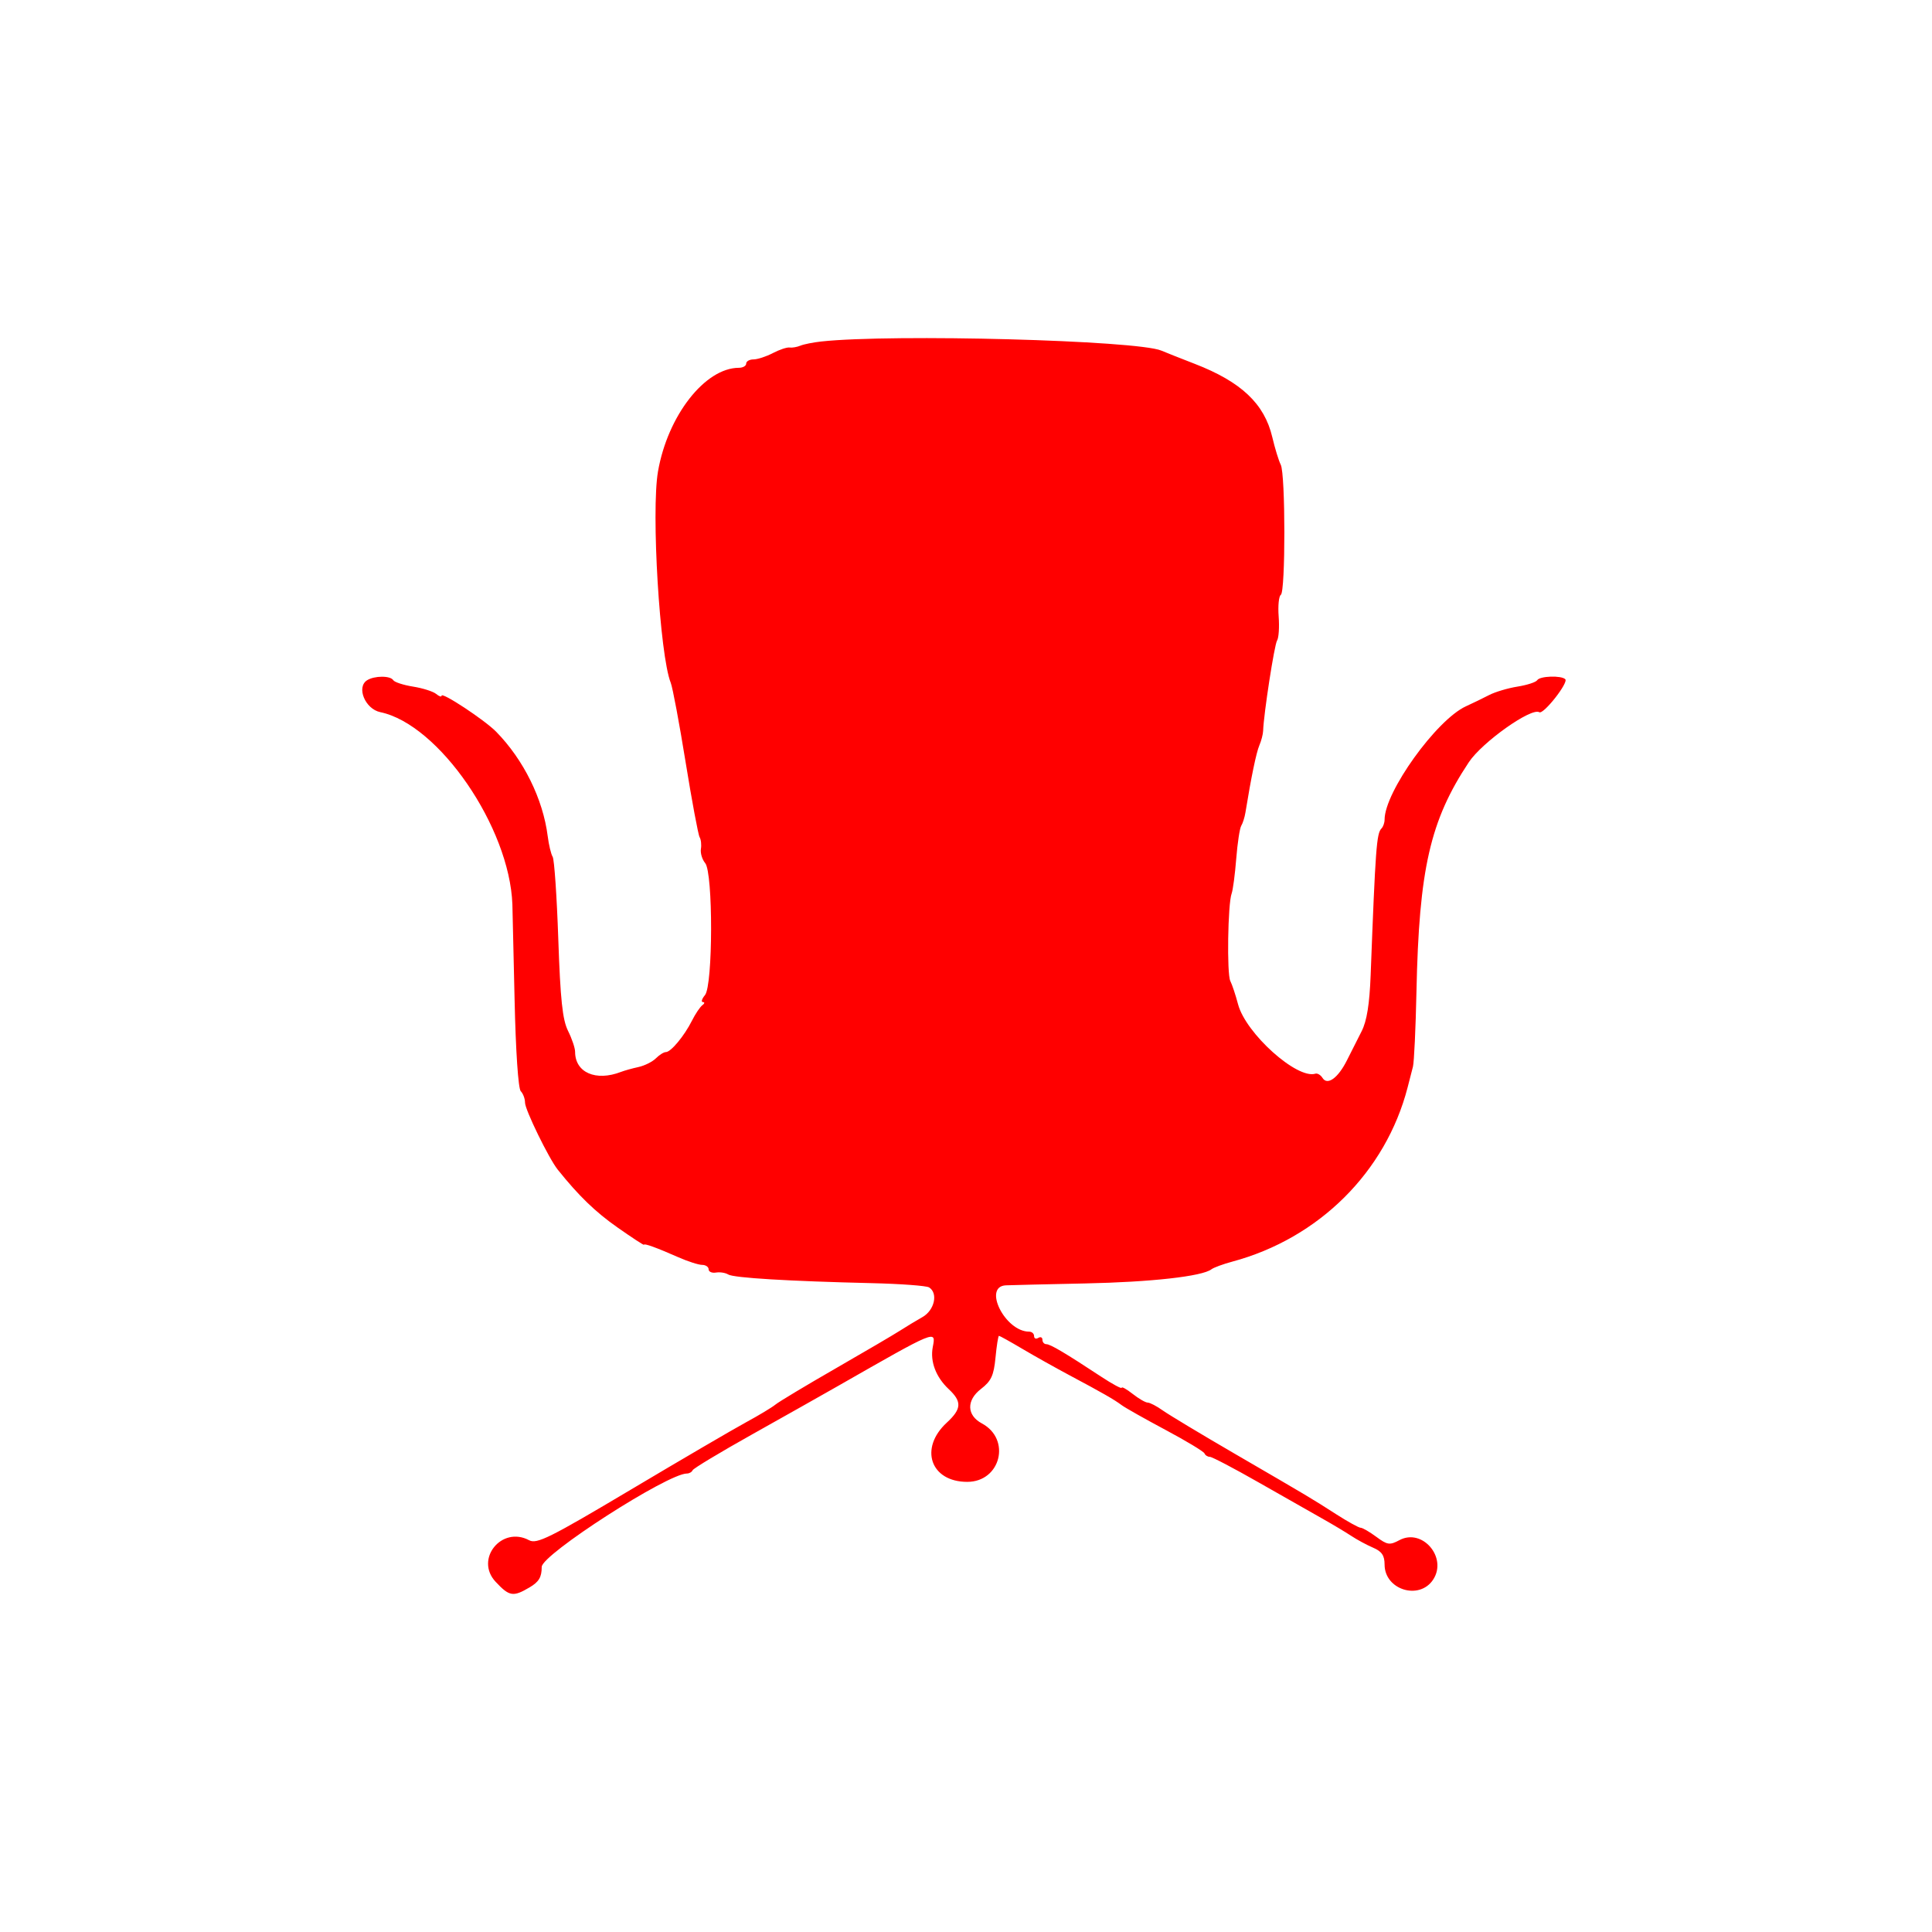 <svg width="400" height="400" viewBox="0 0 400 400" fill="none" xmlns="http://www.w3.org/2000/svg">
<path fill-rule="evenodd" clip-rule="evenodd" d="M170.038 70.702C168.374 70.881 166.432 71.269 165.718 71.564C165.005 71.858 163.99 72.033 163.462 71.951C162.933 71.871 161.378 72.39 160.006 73.106C158.634 73.822 156.831 74.41 156 74.412C155.168 74.415 154.488 74.807 154.488 75.282C154.488 75.757 153.808 76.147 152.976 76.149C145.961 76.164 138.244 86.048 136.234 97.595C134.793 105.866 136.592 135.725 138.872 141.369C139.256 142.319 140.64 149.705 141.947 157.783C143.256 165.861 144.562 172.858 144.849 173.333C145.138 173.808 145.258 174.9 145.117 175.76C144.975 176.62 145.373 177.943 146.002 178.699C147.656 180.692 147.62 204.021 145.959 206.025C145.307 206.812 145.112 207.463 145.527 207.47C145.942 207.477 145.891 207.769 145.416 208.117C144.94 208.466 143.968 209.913 143.256 211.332C141.672 214.488 138.898 217.823 137.857 217.823C137.433 217.823 136.504 218.405 135.793 219.118C135.08 219.83 133.456 220.639 132.183 220.918C130.909 221.196 129.284 221.649 128.572 221.925C123.359 223.94 119.068 222.061 119.068 217.764C119.068 216.992 118.409 215.04 117.605 213.427C116.462 211.136 116.019 206.969 115.589 194.439C115.286 185.61 114.762 177.94 114.425 177.395C114.088 176.85 113.627 174.935 113.4 173.141C112.428 165.443 108.415 157.305 102.731 151.503C100.36 149.081 91.424 143.184 91.424 144.04C91.424 144.351 90.919 144.185 90.301 143.672C89.684 143.16 87.537 142.479 85.531 142.157C83.525 141.836 81.674 141.237 81.419 140.823C80.826 139.864 77.523 139.876 75.998 140.842C73.734 142.277 75.608 146.793 78.738 147.445C90.86 149.969 105.495 171.263 106.084 187.235C106.118 188.141 106.322 197.019 106.54 206.961C106.772 217.581 107.299 225.405 107.818 225.924C108.304 226.41 108.702 227.48 108.702 228.3C108.702 229.759 113.64 239.873 115.468 242.155C119.822 247.597 123.248 250.909 127.888 254.164C130.878 256.261 133.322 257.858 133.322 257.713C133.322 257.364 135.972 258.325 140.402 260.281C142.395 261.161 144.63 261.882 145.37 261.882C146.109 261.882 146.713 262.295 146.713 262.8C146.713 263.305 147.393 263.606 148.225 263.47C149.056 263.332 150.201 263.512 150.767 263.868C151.886 264.57 163.269 265.257 180.473 265.662C186.45 265.803 191.796 266.198 192.352 266.542C194.271 267.728 193.484 271.272 190.987 272.685C189.681 273.424 187.574 274.697 186.304 275.515C185.035 276.332 179.01 279.868 172.914 283.373C166.818 286.88 161.248 290.226 160.535 290.812C159.823 291.396 157.101 293.035 154.488 294.453C151.875 295.871 141.103 302.168 130.551 308.447C113.801 318.413 111.136 319.739 109.552 318.891C103.865 315.848 98.24 322.812 102.607 327.487C105.46 330.54 106.229 330.667 109.648 328.647C111.583 327.504 112.157 326.534 112.157 324.411C112.157 321.843 138.226 305.077 142.217 305.077C142.711 305.077 143.243 304.769 143.401 304.395C143.559 304.02 149.132 300.665 155.784 296.94C162.435 293.214 170.405 288.722 173.493 286.958C194.06 275.207 193.804 275.312 193.118 278.9C192.546 281.899 193.771 285.121 196.435 287.618C199.188 290.197 199.098 291.706 196.023 294.542C190.253 299.863 192.65 306.804 200.257 306.804C207.183 306.804 209.391 297.971 203.283 294.702C200.139 293.019 200.057 289.914 203.097 287.57C205.223 285.932 205.751 284.791 206.108 281.076C206.346 278.596 206.668 276.568 206.825 276.568C206.981 276.568 209.168 277.785 211.682 279.272C214.198 280.76 218.589 283.221 221.439 284.74C228.287 288.39 230.675 289.758 232.238 290.927C232.951 291.46 237.032 293.763 241.309 296.046C245.585 298.327 249.214 300.516 249.372 300.907C249.53 301.299 250.031 301.621 250.484 301.621C250.936 301.621 255.472 303.998 260.562 306.903C265.653 309.809 271.566 313.168 273.705 314.37C275.843 315.571 278.564 317.197 279.752 317.984C280.94 318.771 282.98 319.874 284.288 320.433C286.09 321.208 286.664 322.052 286.664 323.929C286.664 329.162 293.87 331.389 296.721 327.039C299.719 322.464 294.48 316.334 289.741 318.869C287.725 319.948 287.247 319.881 284.957 318.188C283.558 317.153 282.097 316.307 281.712 316.307C281.325 316.307 279.038 315.044 276.63 313.499C271.392 310.139 271.402 310.146 255.563 300.937C248.673 296.932 242.004 292.92 240.744 292.023C239.482 291.124 238.077 290.391 237.62 290.391C237.164 290.391 235.766 289.584 234.515 288.599C233.262 287.615 232.238 287.038 232.238 287.319C232.238 287.598 230.31 286.557 227.954 285.006C220.534 280.117 217.457 278.296 216.628 278.296C216.186 278.296 215.824 277.884 215.824 277.381C215.824 276.878 215.435 276.707 214.96 277C214.485 277.293 214.096 277.122 214.096 276.619C214.096 276.115 213.634 275.704 213.07 275.704C208.1 275.704 203.407 266.333 208.265 266.113C209.334 266.065 216.711 265.889 224.657 265.723C238.353 265.437 248.906 264.256 250.812 262.796C251.287 262.433 253.231 261.717 255.131 261.206C273.058 256.389 286.886 242.657 291.424 225.167C291.794 223.741 292.294 221.798 292.535 220.847C292.776 219.897 293.104 212.899 293.263 205.297C293.792 179.937 296.093 169.869 304.109 157.805C306.861 153.663 317.046 146.44 318.697 147.459C319.55 147.987 324.785 141.337 324.075 140.626C323.254 139.805 318.801 139.956 318.265 140.823C318.01 141.237 316.176 141.834 314.19 142.152C312.203 142.469 309.571 143.251 308.339 143.887C307.109 144.525 304.934 145.58 303.509 146.231C297.398 149.026 286.664 163.977 286.664 169.694C286.664 170.349 286.371 171.177 286.015 171.533C285.004 172.544 284.775 175.644 283.78 201.842C283.551 207.889 282.991 211.387 281.913 213.503C281.067 215.167 279.696 217.878 278.87 219.529C277.027 223.204 274.826 224.793 273.817 223.177C273.43 222.558 272.761 222.162 272.33 222.297C268.53 223.484 257.928 213.963 256.327 207.928C255.819 206.006 255.096 203.832 254.721 203.098C253.984 201.651 254.206 187.114 254.997 184.996C255.263 184.282 255.692 181.043 255.949 177.794C256.206 174.546 256.673 171.473 256.987 170.965C257.3 170.458 257.69 169.228 257.852 168.232C259.05 160.873 260.101 155.799 260.733 154.327C261.141 153.377 261.494 152.016 261.518 151.304C261.633 147.818 263.847 133.475 264.401 132.622C264.75 132.089 264.899 129.845 264.733 127.635C264.567 125.426 264.769 123.411 265.181 123.156C266.165 122.548 266.153 98.159 265.167 96.219C264.748 95.394 263.959 92.821 263.413 90.501C261.786 83.593 256.984 79.056 247.356 75.329C244.505 74.226 241.396 72.993 240.444 72.59C235.409 70.458 184.844 69.1 170.038 70.702Z" fill="#FF0000"/>
</svg>
